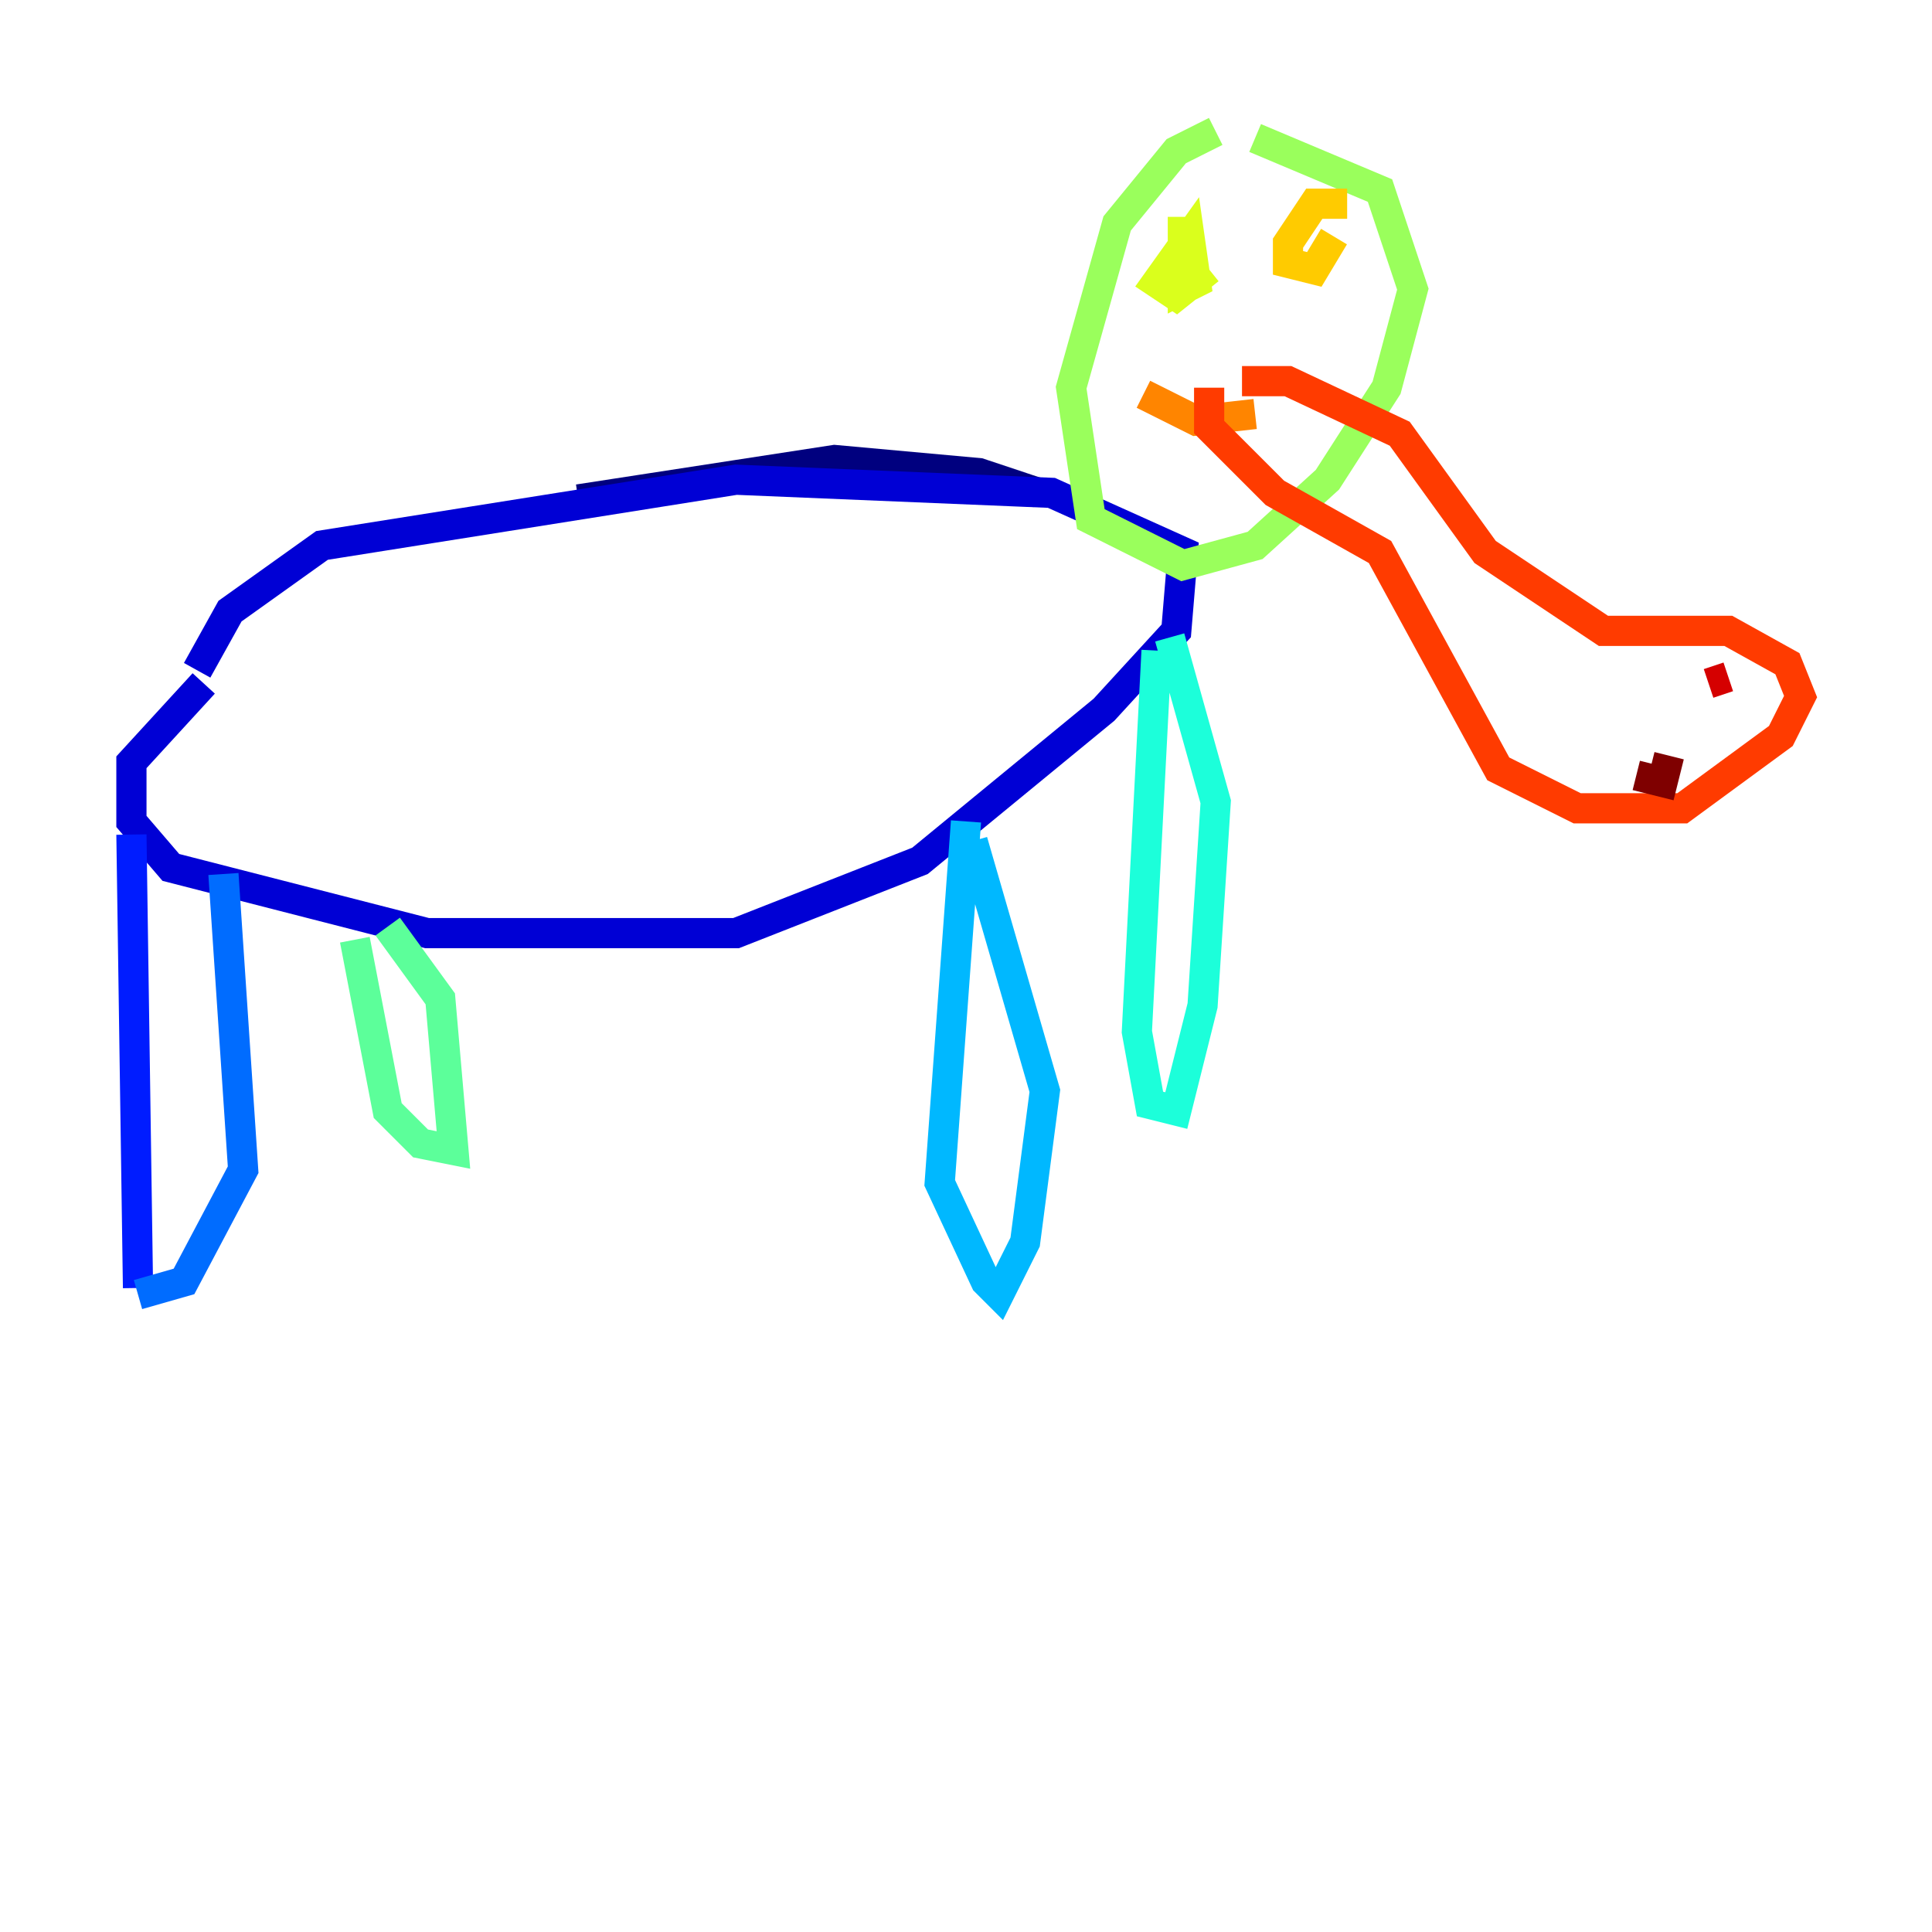 <?xml version="1.0" encoding="utf-8" ?>
<svg baseProfile="tiny" height="128" version="1.2" viewBox="0,0,128,128" width="128" xmlns="http://www.w3.org/2000/svg" xmlns:ev="http://www.w3.org/2001/xml-events" xmlns:xlink="http://www.w3.org/1999/xlink"><defs /><polyline fill="none" points="68.789,32.653 64.871,31.347 55.292,30.476 38.313,33.088" stroke="#00007f" stroke-width="2" /><polyline fill="none" points="13.497,45.279 8.707,50.503 8.707,54.422 11.32,57.469 28.299,61.823 48.762,61.823 60.952,57.034 73.143,47.02 77.932,41.796 78.367,36.571 69.66,32.653 48.762,31.782 21.333,36.136 15.238,40.49 13.061,44.408" stroke="#0000d5" stroke-width="2" /><polyline fill="none" points="8.707,55.292 9.143,85.333" stroke="#001cff" stroke-width="2" /><polyline fill="none" points="14.803,57.905 16.109,77.497 12.191,84.898 9.143,85.769" stroke="#006cff" stroke-width="2" /><polyline fill="none" points="64.0,54.422 62.258,78.367 65.306,84.898 66.177,85.769 67.918,82.286 69.225,72.272 64.435,55.728" stroke="#00b8ff" stroke-width="2" /><polyline fill="none" points="76.626,43.102 75.32,68.354 76.191,73.143 77.932,73.578 79.674,66.612 80.544,53.116 77.497,42.231" stroke="#1cffda" stroke-width="2" /><polyline fill="none" points="23.51,62.258 25.687,73.578 27.864,75.755 30.041,76.191 29.17,66.177 25.687,61.388" stroke="#5cff9a" stroke-width="2" /><polyline fill="none" points="80.544,8.707 77.932,10.014 74.014,14.803 70.966,25.687 72.272,34.395 78.367,37.442 83.156,36.136 87.946,31.782 91.864,25.687 93.605,19.157 91.429,12.626 83.156,9.143" stroke="#9aff5c" stroke-width="2" /><polyline fill="none" points="78.367,14.367 78.367,19.157 79.238,18.721 78.803,15.674 76.626,18.721 77.932,19.592 80.109,17.85" stroke="#daff1c" stroke-width="2" /><polyline fill="none" points="89.252,13.497 87.075,13.497 85.333,16.109 85.333,17.415 87.075,17.85 88.381,15.674" stroke="#ffcb00" stroke-width="2" /><polyline fill="none" points="75.755,26.122 79.238,27.864 83.156,27.429" stroke="#ff8500" stroke-width="2" /><polyline fill="none" points="80.109,25.687 80.109,28.299 84.463,32.653 91.429,36.571 99.265,50.939 104.49,53.551 111.456,53.551 117.986,48.762 119.293,46.15 118.422,43.973 114.503,41.796 106.231,41.796 98.395,36.571 92.735,28.735 85.333,25.252 82.286,25.252" stroke="#ff3b00" stroke-width="2" /><polyline fill="none" points="114.503,44.843 113.197,45.279" stroke="#d50000" stroke-width="2" /><polyline fill="none" points="110.585,50.068 110.15,51.809 108.408,51.374" stroke="#7f0000" stroke-width="2" /></svg>